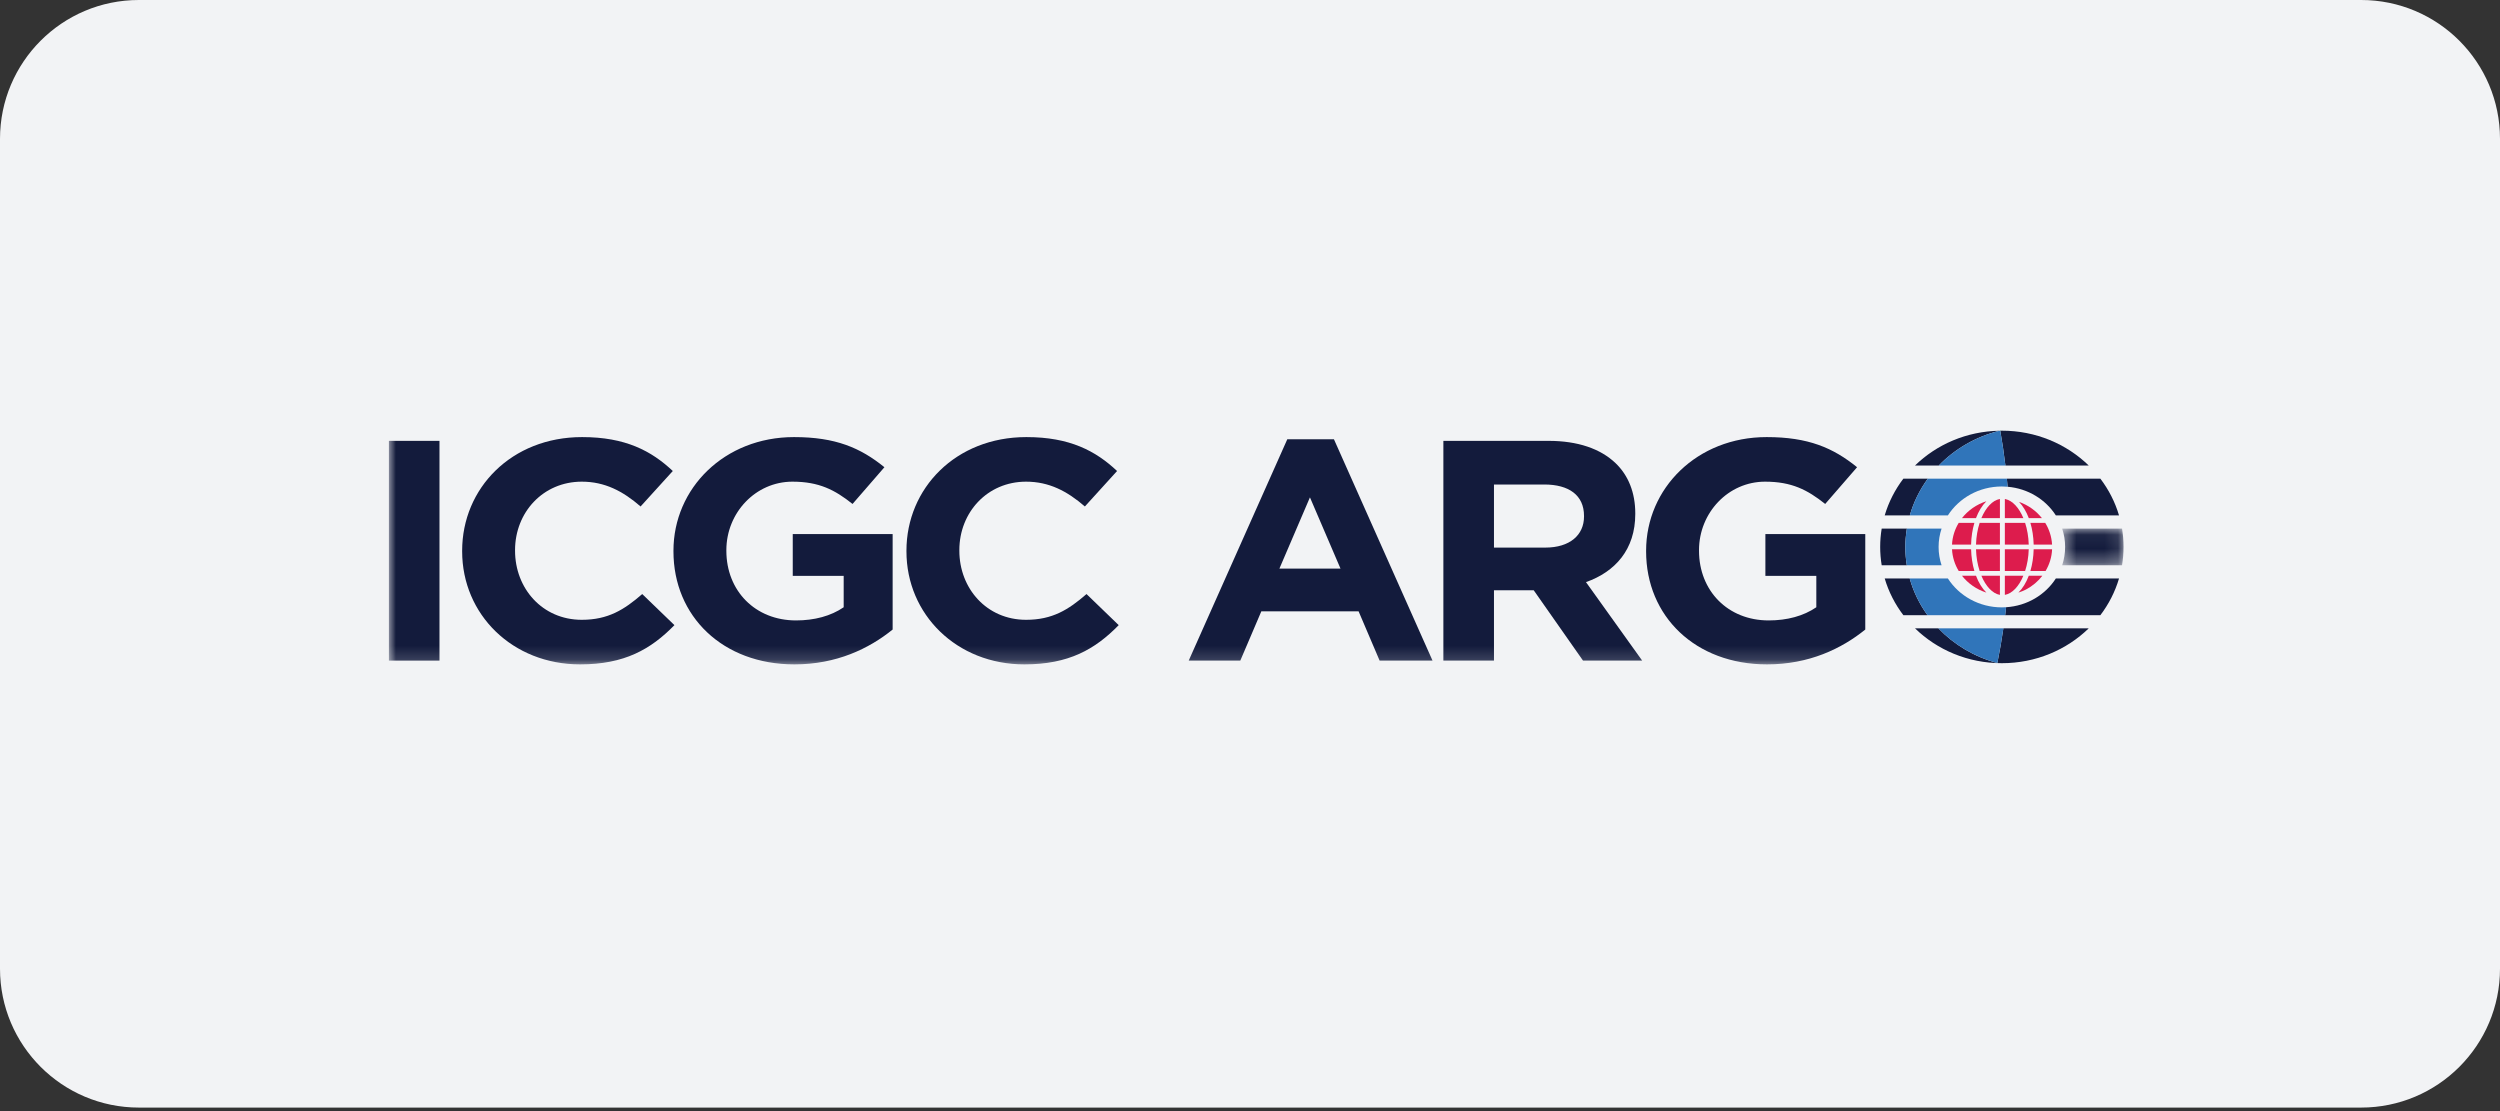 <svg width="180" height="80" viewBox="0 0 180 80" fill="none" xmlns="http://www.w3.org/2000/svg">
<rect x="0" y="0" width="180" height="80" fill="#333333" stroke="none"/>
<path fill-rule="evenodd" clip-rule="evenodd" d="M0 10C0 4.477 4.477 0 10 0H170C175.523 0 180 4.477 180 10V69.746C180 75.269 175.523 79.746 170 79.746H10C4.477 79.746 0 75.269 0 69.746V10Z" fill="#F2F3F5"/>
<path fill-rule="evenodd" clip-rule="evenodd" d="M144.439 43.72C144.418 43.911 144.396 44.102 144.372 44.293H151.227C151.827 43.505 152.286 42.612 152.57 41.65H148.021C147.27 42.82 145.956 43.625 144.439 43.72" fill="#131B3C"/>
<path fill-rule="evenodd" clip-rule="evenodd" d="M135.699 41.65C135.983 42.612 136.442 43.505 137.041 44.293H138.778C138.204 43.497 137.765 42.607 137.496 41.65H135.699Z" fill="#131B3C"/>
<mask id="mask0_626_8322" style="mask-type:luminance" maskUnits="userSpaceOnUse" x="148" y="38" width="5" height="3">
<path fill-rule="evenodd" clip-rule="evenodd" d="M148.475 38.057H152.895V40.701H148.475V38.057Z" fill="white"/>
</mask>
<g mask="url(#mask0_626_8322)">
<path fill-rule="evenodd" clip-rule="evenodd" d="M148.475 40.701H152.786C152.858 40.27 152.895 39.829 152.895 39.379C152.895 38.929 152.858 38.488 152.786 38.057H148.475C148.613 38.474 148.689 38.918 148.689 39.379C148.689 39.84 148.613 40.284 148.475 40.701" fill="#131B3C"/>
</g>
<path fill-rule="evenodd" clip-rule="evenodd" d="M137.295 38.057H135.482C135.411 38.488 135.373 38.929 135.373 39.379C135.373 39.829 135.411 40.27 135.482 40.701H137.29C137.222 40.275 137.182 39.84 137.182 39.396C137.182 38.94 137.224 38.494 137.295 38.057" fill="#131B3C"/>
<path fill-rule="evenodd" clip-rule="evenodd" d="M150.387 33.516C148.797 31.969 146.583 31.008 144.134 31.008C144.096 31.008 144.057 31.011 144.019 31.011C144.167 31.843 144.289 32.679 144.39 33.516H150.387Z" fill="#131B3C"/>
<path fill-rule="evenodd" clip-rule="evenodd" d="M143.974 31.012C141.589 31.053 139.437 32.003 137.882 33.516H139.593C140.754 32.317 142.266 31.434 143.974 31.012" fill="#131B3C"/>
<path fill-rule="evenodd" clip-rule="evenodd" d="M137.041 34.465C136.442 35.254 135.983 36.146 135.699 37.108H137.505C137.779 36.15 138.222 35.26 138.8 34.465H137.041Z" fill="#131B3C"/>
<path fill-rule="evenodd" clip-rule="evenodd" d="M148.021 37.108H152.569C152.286 36.146 151.827 35.254 151.227 34.465H144.494C144.513 34.658 144.531 34.852 144.547 35.046C146.018 35.172 147.288 35.966 148.021 37.108" fill="#131B3C"/>
<path fill-rule="evenodd" clip-rule="evenodd" d="M143.809 47.737C142.154 47.297 140.692 46.418 139.563 45.242H137.882C139.472 46.789 141.685 47.75 144.134 47.75C146.583 47.75 148.797 46.789 150.387 45.242H144.243C144.122 46.076 143.979 46.909 143.809 47.737" fill="#131B3C"/>
<path fill-rule="evenodd" clip-rule="evenodd" d="M144.049 31C144.024 31.006 143.999 31.015 143.974 31.022C144 31.021 144.026 31.02 144.053 31.02C144.052 31.013 144.051 31.007 144.049 31" fill="#37B34A"/>
<path fill-rule="evenodd" clip-rule="evenodd" d="M144.135 43.731C142.49 43.731 141.049 42.898 140.248 41.65H137.496C137.766 42.607 138.205 43.497 138.778 44.293H144.372C144.396 44.102 144.418 43.911 144.439 43.72C144.338 43.727 144.237 43.731 144.135 43.731" fill="#3075BA"/>
<path fill-rule="evenodd" clip-rule="evenodd" d="M139.794 38.057H137.294C137.224 38.494 137.182 38.94 137.182 39.396C137.182 39.84 137.222 40.275 137.289 40.701H139.794C139.655 40.284 139.579 39.84 139.579 39.379C139.579 38.918 139.655 38.474 139.794 38.057" fill="#3075BA"/>
<path fill-rule="evenodd" clip-rule="evenodd" d="M139.592 33.516H144.389C144.288 32.679 144.166 31.843 144.018 31.011C144.003 31.011 143.988 31.012 143.973 31.012C142.266 31.434 140.753 32.317 139.592 33.516" fill="#3075BA"/>
<path fill-rule="evenodd" clip-rule="evenodd" d="M144.134 35.027C144.273 35.027 144.411 35.034 144.547 35.046C144.53 34.852 144.513 34.658 144.494 34.465H138.8C138.222 35.26 137.779 36.15 137.505 37.108H140.248C141.049 35.86 142.489 35.027 144.134 35.027" fill="#3075BA"/>
<path fill-rule="evenodd" clip-rule="evenodd" d="M143.809 47.737C143.979 46.909 144.121 46.076 144.243 45.242H139.562C140.691 46.418 142.154 47.297 143.809 47.737" fill="#3075BA"/>
<path fill-rule="evenodd" clip-rule="evenodd" d="M144.349 37.646V39.209H146.069C146.053 38.646 145.959 38.113 145.808 37.646H144.349Z" fill="#DD1C4D"/>
<path fill-rule="evenodd" clip-rule="evenodd" d="M144.349 39.548V41.112H145.808C145.959 40.645 146.053 40.112 146.069 39.548H144.349Z" fill="#DD1C4D"/>
<path fill-rule="evenodd" clip-rule="evenodd" d="M143.994 41.112V39.548H142.273C142.289 40.112 142.383 40.645 142.535 41.112H143.994Z" fill="#DD1C4D"/>
<path fill-rule="evenodd" clip-rule="evenodd" d="M143.994 42.832V41.451H142.659C142.975 42.21 143.456 42.736 143.994 42.832" fill="#DD1C4D"/>
<path fill-rule="evenodd" clip-rule="evenodd" d="M143.994 39.209V37.646H142.535C142.383 38.113 142.289 38.646 142.273 39.209H143.994Z" fill="#DD1C4D"/>
<path fill-rule="evenodd" clip-rule="evenodd" d="M146.074 41.451C145.885 41.951 145.629 42.368 145.324 42.668C145.515 42.607 145.699 42.532 145.874 42.443C146.338 42.197 146.74 41.857 147.052 41.451H146.074Z" fill="#DD1C4D"/>
<path fill-rule="evenodd" clip-rule="evenodd" d="M143.994 37.307V35.926C143.992 35.926 143.99 35.926 143.989 35.926C143.453 36.025 142.974 36.55 142.659 37.307H143.994Z" fill="#DD1C4D"/>
<path fill-rule="evenodd" clip-rule="evenodd" d="M144.349 41.451V42.832C144.887 42.736 145.367 42.21 145.683 41.451H144.349Z" fill="#DD1C4D"/>
<path fill-rule="evenodd" clip-rule="evenodd" d="M143.02 42.668C142.716 42.368 142.459 41.951 142.27 41.451H141.261C141.699 42.011 142.311 42.441 143.02 42.668" fill="#DD1C4D"/>
<path fill-rule="evenodd" clip-rule="evenodd" d="M142.156 41.112C142.017 40.641 141.933 40.113 141.919 39.548H140.545C140.574 40.116 140.746 40.647 141.028 41.112H142.156Z" fill="#DD1C4D"/>
<path fill-rule="evenodd" clip-rule="evenodd" d="M146.424 39.548C146.41 40.113 146.327 40.641 146.188 41.112H147.281C147.558 40.646 147.726 40.115 147.751 39.548H146.424Z" fill="#DD1C4D"/>
<path fill-rule="evenodd" clip-rule="evenodd" d="M146.188 37.646C146.327 38.116 146.41 38.645 146.424 39.209H147.749C147.717 38.641 147.541 38.11 147.256 37.646H146.188Z" fill="#DD1C4D"/>
<path fill-rule="evenodd" clip-rule="evenodd" d="M144.39 35.934C144.376 35.933 144.363 35.932 144.349 35.931V37.307H145.683C145.376 36.567 144.911 36.049 144.39 35.934" fill="#DD1C4D"/>
<path fill-rule="evenodd" clip-rule="evenodd" d="M145.37 36.136C145.654 36.432 145.895 36.832 146.074 37.307H147.019C146.602 36.779 146.031 36.369 145.37 36.136" fill="#DD1C4D"/>
<path fill-rule="evenodd" clip-rule="evenodd" d="M141.261 37.307H142.27C142.459 36.806 142.716 36.389 143.02 36.089C142.311 36.316 141.699 36.746 141.261 37.307" fill="#DD1C4D"/>
<path fill-rule="evenodd" clip-rule="evenodd" d="M141.919 39.209C141.933 38.645 142.017 38.116 142.156 37.646H141.028C140.746 38.11 140.574 38.642 140.545 39.209H141.919Z" fill="#DD1C4D"/>
<mask id="mask1_626_8322" style="mask-type:luminance" maskUnits="userSpaceOnUse" x="28" y="31" width="125" height="17">
<path fill-rule="evenodd" clip-rule="evenodd" d="M28 47.836H152.896V31H28V47.836Z" fill="white"/>
</mask>
<g mask="url(#mask1_626_8322)">
<path fill-rule="evenodd" clip-rule="evenodd" d="M28 47.565H31.643V31.742H28V47.565Z" fill="#131B3C"/>
<path fill-rule="evenodd" clip-rule="evenodd" d="M33.275 39.698V39.653C33.275 35.155 36.824 31.47 41.911 31.47C45.034 31.47 46.903 32.465 48.441 33.912L46.122 36.466C44.845 35.358 43.543 34.68 41.887 34.68C39.096 34.68 37.084 36.895 37.084 39.608V39.653C37.084 42.366 39.048 44.626 41.887 44.626C43.78 44.626 44.939 43.903 46.241 42.772L48.559 45.01C46.856 46.751 44.963 47.836 41.769 47.836C36.895 47.836 33.275 44.242 33.275 39.698" fill="#131B3C"/>
<path fill-rule="evenodd" clip-rule="evenodd" d="M48.489 39.698V39.653C48.489 35.155 52.157 31.47 57.172 31.47C60.153 31.47 61.951 32.239 63.678 33.64L61.383 36.285C60.106 35.268 58.97 34.68 57.054 34.68C54.404 34.68 52.298 36.918 52.298 39.608V39.653C52.298 42.546 54.38 44.671 57.314 44.671C58.639 44.671 59.822 44.355 60.745 43.722V41.461H57.078V38.455H64.27V45.327C62.566 46.706 60.224 47.836 57.196 47.836C52.038 47.836 48.489 44.377 48.489 39.698" fill="#131B3C"/>
<path fill-rule="evenodd" clip-rule="evenodd" d="M65.264 39.698V39.653C65.264 35.155 68.813 31.47 73.899 31.47C77.022 31.47 78.891 32.465 80.429 33.912L78.111 36.466C76.833 35.358 75.532 34.68 73.876 34.68C71.084 34.68 69.073 36.895 69.073 39.608V39.653C69.073 42.366 71.037 44.626 73.876 44.626C75.768 44.626 76.928 43.903 78.229 42.772L80.547 45.01C78.844 46.751 76.951 47.836 73.757 47.836C68.884 47.836 65.264 44.242 65.264 39.698" fill="#131B3C"/>
<path fill-rule="evenodd" clip-rule="evenodd" d="M96.517 40.941L94.316 35.81L92.116 40.941H96.517ZM92.685 31.628H96.044L103.142 47.565H99.333L97.819 44.016H90.816L89.301 47.565H85.587L92.685 31.628Z" fill="#131B3C"/>
<path fill-rule="evenodd" clip-rule="evenodd" d="M111.257 39.427C113.032 39.427 114.049 38.523 114.049 37.189V37.144C114.049 35.652 112.96 34.884 111.186 34.884H107.566V39.427H111.257ZM103.923 31.742H111.494C113.599 31.742 115.232 32.307 116.32 33.346C117.243 34.228 117.74 35.471 117.74 36.963V37.008C117.74 39.563 116.297 41.167 114.191 41.913L118.237 47.565H113.978L110.429 42.501H107.566V47.565H103.923V31.742Z" fill="#131B3C"/>
<path fill-rule="evenodd" clip-rule="evenodd" d="M118.52 39.698V39.653C118.52 35.155 122.187 31.47 127.202 31.47C130.183 31.47 131.982 32.239 133.709 33.64L131.414 36.285C130.136 35.268 129.001 34.68 127.084 34.68C124.434 34.68 122.329 36.918 122.329 39.608V39.653C122.329 42.546 124.411 44.671 127.344 44.671C128.669 44.671 129.852 44.355 130.775 43.722V41.461H127.108V38.455H134.3V45.327C132.597 46.706 130.254 47.836 127.226 47.836C122.068 47.836 118.52 44.377 118.52 39.698" fill="#131B3C"/>
</g>
</svg>

